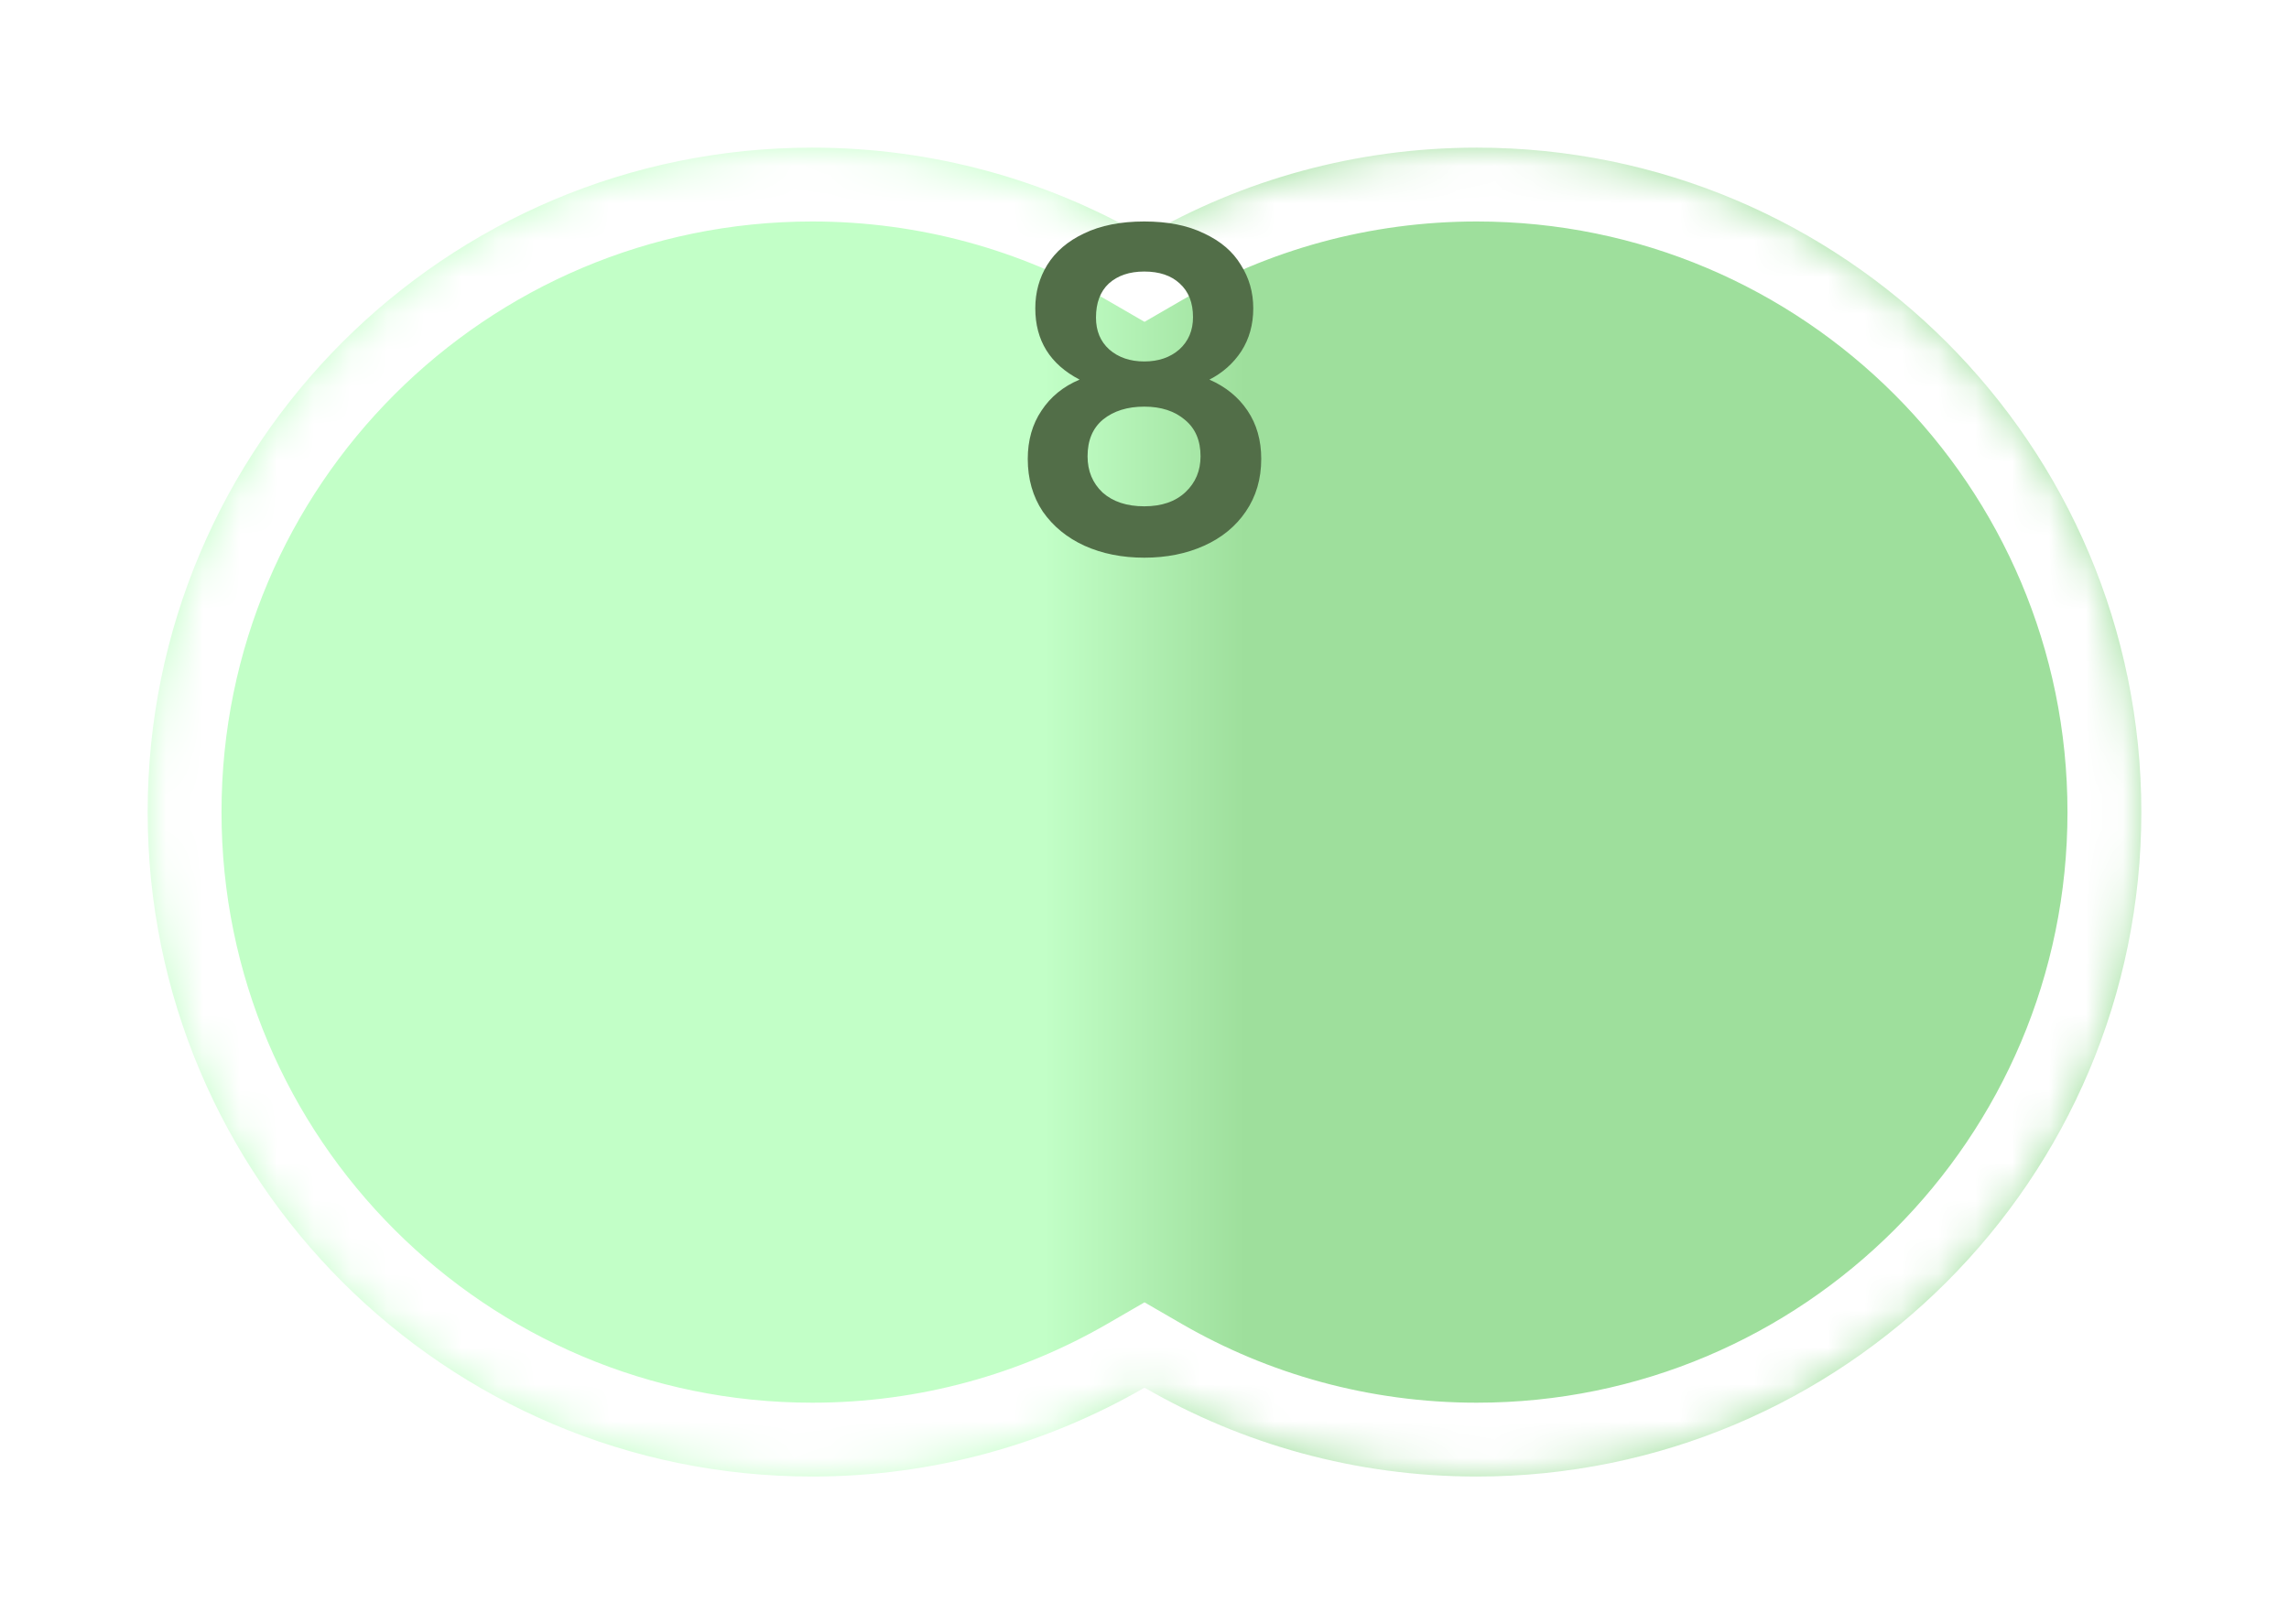 <svg width="62" height="44" viewBox="0 0 62 44" fill="none" xmlns="http://www.w3.org/2000/svg">
<g filter="url(#filter0_d_89_6122)">
<mask id="path-1-inside-1_89_6122" fill="white">
<path fill-rule="evenodd" clip-rule="evenodd" d="M31 35.592C28.352 37.123 25.279 38 22 38C12.059 38 4 29.941 4 20C4 10.059 12.059 2 22 2C25.279 2 28.352 2.877 31 4.408C33.648 2.877 36.721 2 40 2C49.941 2 58 10.059 58 20C58 29.941 49.941 38 40 38C36.721 38 33.648 37.123 31 35.592Z"/>
</mask>
<path fill-rule="evenodd" clip-rule="evenodd" d="M31 35.592C28.352 37.123 25.279 38 22 38C12.059 38 4 29.941 4 20C4 10.059 12.059 2 22 2C25.279 2 28.352 2.877 31 4.408C33.648 2.877 36.721 2 40 2C49.941 2 58 10.059 58 20C58 29.941 49.941 38 40 38C36.721 38 33.648 37.123 31 35.592Z" fill="url(#paint0_linear_89_6122)"/>
<path d="M31 35.592L32.002 33.861L31 33.281L29.998 33.861L31 35.592ZM31 4.408L29.999 6.139L31 6.719L32.002 6.139L31 4.408ZM29.998 33.861C27.647 35.221 24.918 36 22 36V40C25.64 40 29.058 39.026 32.002 37.323L29.998 33.861ZM22 36C13.163 36 6 28.837 6 20H2C2 31.046 10.954 40 22 40V36ZM6 20C6 11.163 13.163 4 22 4V0C10.954 0 2 8.954 2 20H6ZM22 4C24.918 4 27.647 4.779 29.999 6.139L32.002 2.677C29.058 0.974 25.64 0 22 0V4ZM32.002 6.139C34.353 4.779 37.082 4 40 4V0C36.361 0 32.942 0.974 29.999 2.677L32.002 6.139ZM40 4C48.837 4 56 11.163 56 20H60C60 8.954 51.046 0 40 0V4ZM56 20C56 28.837 48.837 36 40 36V40C51.046 40 60 31.046 60 20H56ZM40 36C37.082 36 34.353 35.221 32.002 33.861L29.998 37.323C32.942 39.026 36.361 40 40 40V36Z" fill="white" mask="url(#path-1-inside-1_89_6122)"/>
</g>
<path d="M29.242 10.284C28.442 9.868 28.042 9.224 28.042 8.352C28.042 7.92 28.15 7.528 28.366 7.176C28.59 6.816 28.922 6.532 29.362 6.324C29.81 6.108 30.354 6 30.994 6C31.634 6 32.174 6.108 32.614 6.324C33.062 6.532 33.394 6.816 33.61 7.176C33.834 7.528 33.946 7.92 33.946 8.352C33.946 8.792 33.838 9.18 33.622 9.516C33.406 9.844 33.118 10.1 32.758 10.284C33.198 10.476 33.542 10.756 33.79 11.124C34.038 11.492 34.162 11.928 34.162 12.432C34.162 12.976 34.022 13.452 33.742 13.86C33.47 14.26 33.094 14.568 32.614 14.784C32.134 15 31.594 15.108 30.994 15.108C30.394 15.108 29.854 15 29.374 14.784C28.902 14.568 28.526 14.26 28.246 13.86C27.974 13.452 27.838 12.976 27.838 12.432C27.838 11.928 27.962 11.492 28.21 11.124C28.458 10.748 28.802 10.468 29.242 10.284ZM32.314 8.592C32.314 8.2 32.194 7.896 31.954 7.68C31.722 7.464 31.402 7.356 30.994 7.356C30.594 7.356 30.274 7.464 30.034 7.68C29.802 7.896 29.686 8.204 29.686 8.604C29.686 8.964 29.806 9.252 30.046 9.468C30.294 9.684 30.61 9.792 30.994 9.792C31.378 9.792 31.694 9.684 31.942 9.468C32.19 9.244 32.314 8.952 32.314 8.592ZM30.994 11.016C30.538 11.016 30.166 11.132 29.878 11.364C29.598 11.596 29.458 11.928 29.458 12.36C29.458 12.76 29.594 13.088 29.866 13.344C30.146 13.592 30.522 13.716 30.994 13.716C31.466 13.716 31.838 13.588 32.11 13.332C32.382 13.076 32.518 12.752 32.518 12.36C32.518 11.936 32.378 11.608 32.098 11.376C31.818 11.136 31.45 11.016 30.994 11.016Z" fill="#526E48"/>
<defs>
<filter id="filter0_d_89_6122" x="0" y="0" width="62" height="44" filterUnits="userSpaceOnUse" color-interpolation-filters="sRGB">
<feFlood flood-opacity="0" result="BackgroundImageFix"/>
<feColorMatrix in="SourceAlpha" type="matrix" values="0 0 0 0 0 0 0 0 0 0 0 0 0 0 0 0 0 0 127 0" result="hardAlpha"/>
<feOffset dy="2"/>
<feGaussianBlur stdDeviation="2"/>
<feComposite in2="hardAlpha" operator="out"/>
<feColorMatrix type="matrix" values="0 0 0 0 0 0 0 0 0 0 0 0 0 0 0 0 0 0 0.5 0"/>
<feBlend mode="normal" in2="BackgroundImageFix" result="effect1_dropShadow_89_6122"/>
<feBlend mode="normal" in="SourceGraphic" in2="effect1_dropShadow_89_6122" result="shape"/>
</filter>
<linearGradient id="paint0_linear_89_6122" x1="4" y1="20" x2="58" y2="20" gradientUnits="userSpaceOnUse">
<stop offset="0.45" stop-color="#C2FFC7"/>
<stop offset="0.55" stop-color="#9EDF9C"/>
</linearGradient>
</defs>
</svg>
